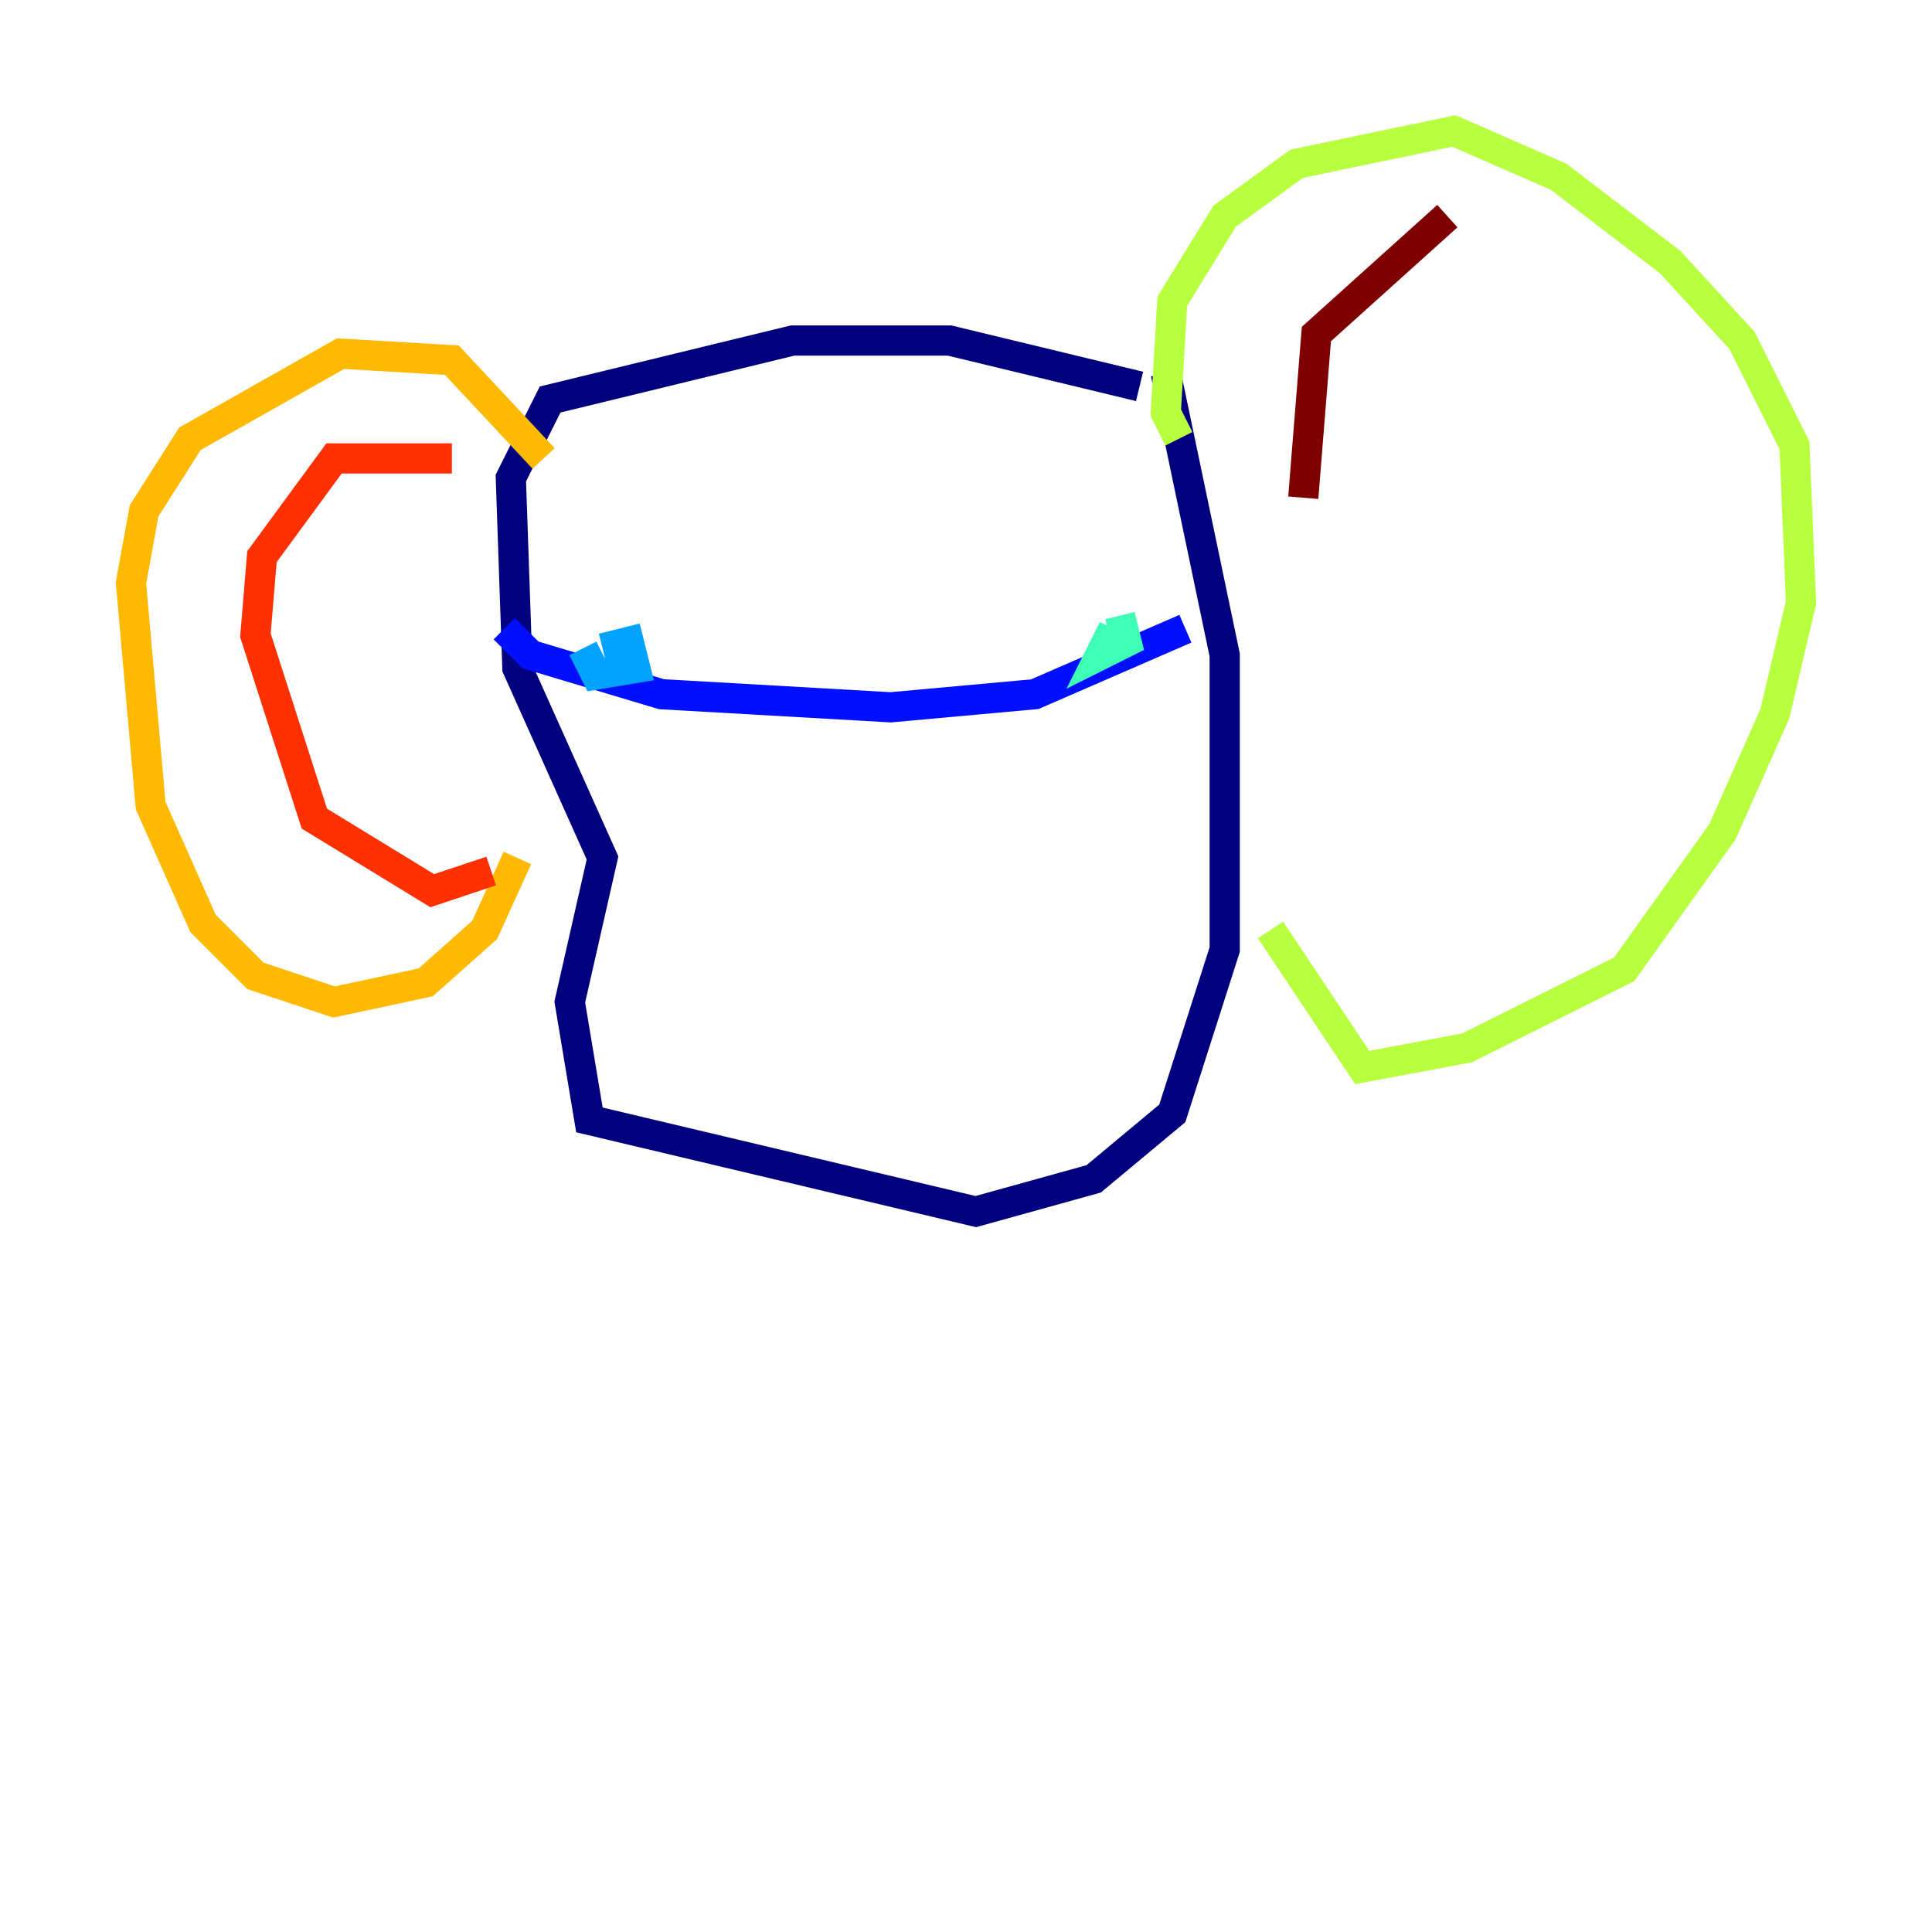 <?xml version="1.0" encoding="utf-8" ?>
<svg baseProfile="tiny" height="128" version="1.2" viewBox="0,0,128,128" width="128" xmlns="http://www.w3.org/2000/svg" xmlns:ev="http://www.w3.org/2001/xml-events" xmlns:xlink="http://www.w3.org/1999/xlink"><defs /><polyline fill="none" points="75.498,25.6 62.915,22.563 52.502,22.563 36.447,26.468 33.844,31.675 34.278,44.258 39.919,56.841 37.749,66.386 39.051,74.197 64.651,80.271 72.461,78.102 77.668,73.763 81.139,62.915 81.139,43.39 77.234,24.732" stroke="#00007f" stroke-width="2" /><polyline fill="none" points="78.536,41.654 68.556,45.993 59.01,46.861 43.824,45.993 35.146,43.39 33.41,41.654" stroke="#0010ff" stroke-width="2" /><polyline fill="none" points="38.617,42.956 39.485,44.691 42.088,44.258 41.654,42.522 39.919,42.956" stroke="#00a4ff" stroke-width="2" /><polyline fill="none" points="73.763,41.654 72.895,43.39 74.63,42.522 74.197,40.786" stroke="#3fffb7" stroke-width="2" /><polyline fill="none" points="78.102,29.071 77.234,27.336 77.668,19.959 81.139,14.319 85.912,10.848 96.325,8.678 103.268,11.715 110.644,17.356 115.417,22.563 118.888,29.505 119.322,39.919 117.586,47.295 114.115,55.105 107.607,64.217 97.193,69.424 90.251,70.725 84.176,61.614" stroke="#b7ff3f" stroke-width="2" /><polyline fill="none" points="36.014,30.373 29.939,23.864 22.563,23.43 12.583,29.071 9.546,33.844 8.678,38.617 9.98,53.37 13.451,61.18 16.922,64.651 22.129,66.386 28.203,65.085 32.108,61.614 34.278,56.841" stroke="#ffb900" stroke-width="2" /><polyline fill="none" points="29.939,30.373 22.129,30.373 17.356,36.881 16.922,42.088 20.827,54.237 28.637,59.01 32.542,57.709" stroke="#ff3000" stroke-width="2" /><polyline fill="none" points="86.346,32.976 87.214,22.129 95.891,14.319" stroke="#7f0000" stroke-width="2" /></svg>